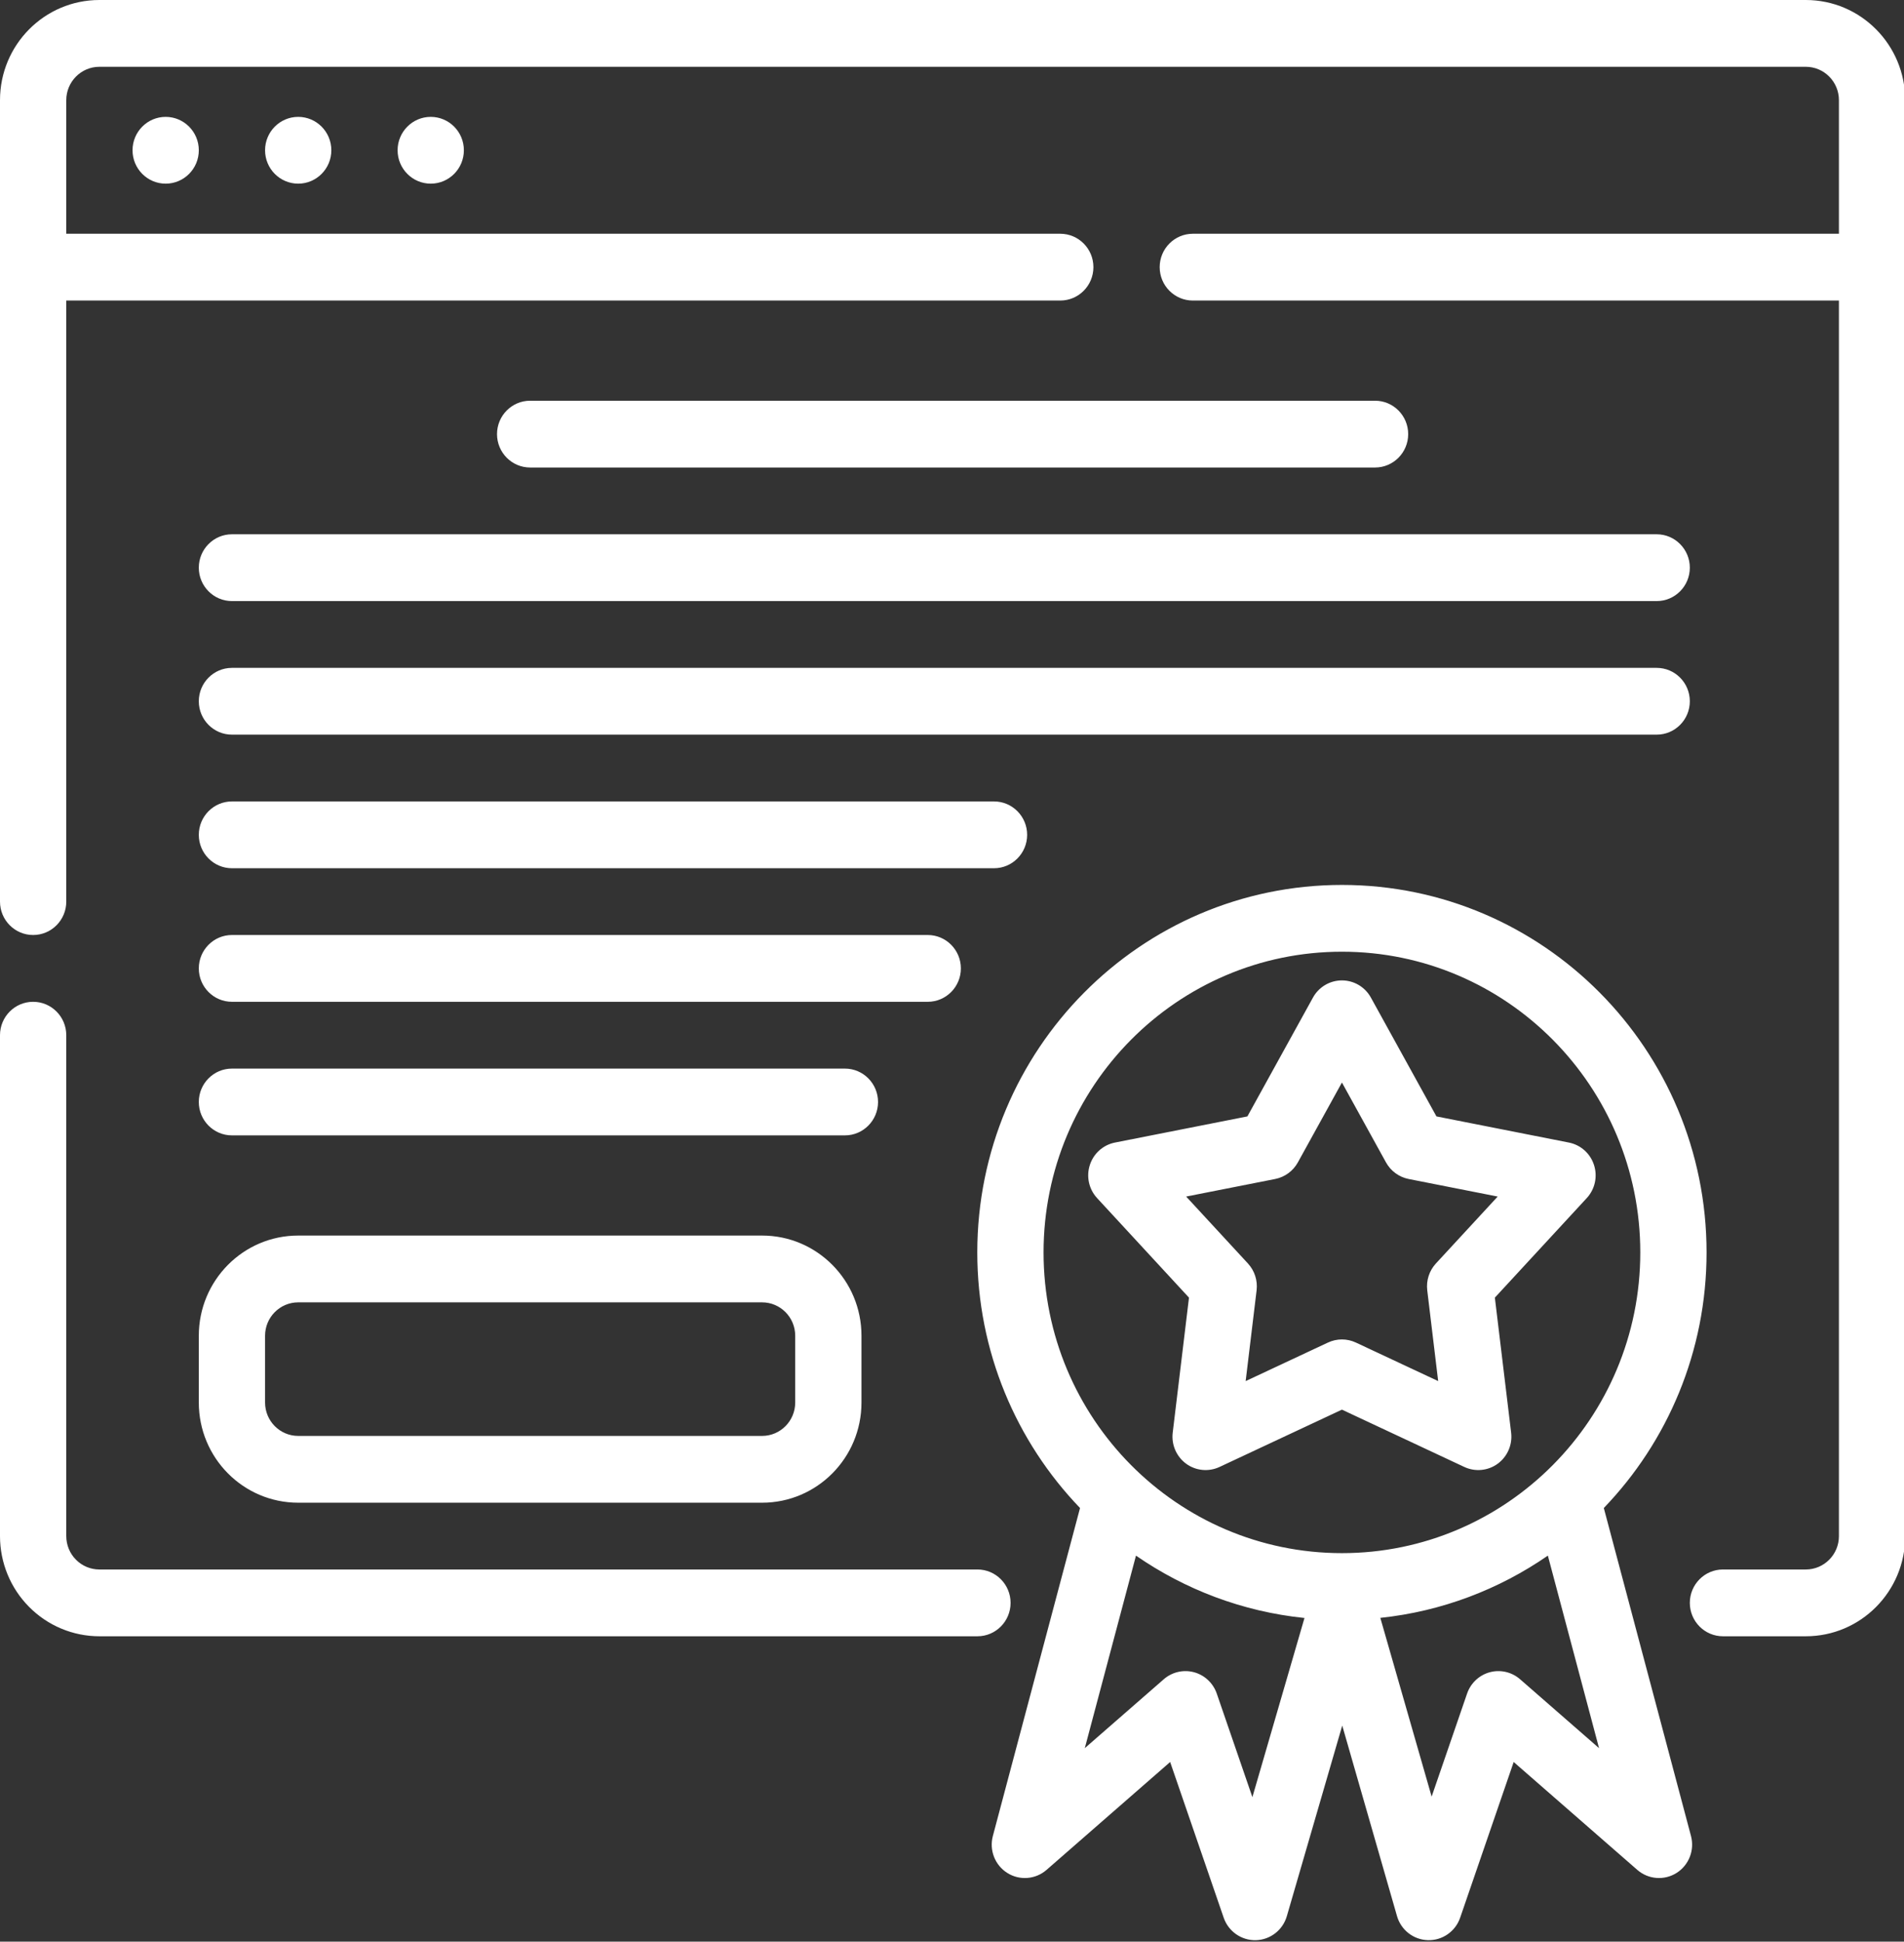 <svg width="103" height="105" viewBox="0 0 103 105" fill="none" xmlns="http://www.w3.org/2000/svg">
<rect x="0" y="0" width="103" height="105" fill="#333333" stroke="none"/>
<path fill-rule="evenodd" clip-rule="evenodd" d="M58.426 81.55L53.71 99.287C53.506 100.053 53.823 100.863 54.49 101.284C55.157 101.705 56.019 101.638 56.614 101.12L63.301 95.285L66.198 103.706C66.454 104.448 67.157 104.939 67.937 104.921C68.715 104.901 69.394 104.378 69.613 103.623L72.611 93.315L75.573 103.617C75.789 104.372 76.467 104.899 77.248 104.919C78.028 104.941 78.733 104.45 78.989 103.706L81.885 95.285L88.573 101.12C89.168 101.638 90.03 101.705 90.697 101.284C91.364 100.863 91.681 100.053 91.477 99.287L86.761 81.55C90.201 77.973 92.319 73.099 92.319 67.728C92.319 56.759 83.481 47.855 72.594 47.855C61.706 47.855 52.868 56.759 52.868 67.728C52.868 73.099 54.986 77.973 58.426 81.55ZM61.453 84.125L58.684 94.536L62.956 90.81C63.406 90.418 64.019 90.276 64.594 90.431C65.167 90.586 65.628 91.018 65.823 91.585L67.75 97.185L70.568 87.497C67.209 87.152 64.099 85.954 61.453 84.125ZM83.734 84.125C81.102 85.945 78.008 87.139 74.671 87.491L77.447 97.156L79.364 91.585C79.559 91.018 80.019 90.586 80.593 90.431C81.168 90.276 81.781 90.418 82.231 90.81L86.503 94.536L83.734 84.125ZM0 55.981V83.069C0 84.506 0.566 85.884 1.576 86.899C2.583 87.915 3.951 88.486 5.377 88.486C16.998 88.486 52.877 88.486 52.877 88.486C53.866 88.486 54.669 87.677 54.669 86.68C54.669 85.683 53.866 84.874 52.877 84.874C52.877 84.874 16.998 84.874 5.377 84.874C4.902 84.874 4.445 84.685 4.11 84.345C3.773 84.008 3.585 83.547 3.585 83.069V55.981C3.585 54.984 2.782 54.175 1.792 54.175C0.803 54.175 0 54.984 0 55.981ZM0 5.418V48.758C0 49.755 0.803 50.563 1.792 50.563C2.782 50.563 3.585 49.755 3.585 48.758V16.253H57.358C58.347 16.253 59.15 15.444 59.15 14.447C59.15 13.45 58.347 12.641 57.358 12.641H3.585V5.418C3.585 4.421 4.388 3.612 5.377 3.612H97.688C98.677 3.612 99.48 4.421 99.48 5.418V12.641H64.528C63.538 12.641 62.735 13.45 62.735 14.447C62.735 15.444 63.538 16.253 64.528 16.253H99.48V83.069C99.48 84.066 98.677 84.874 97.688 84.874H93.207C92.217 84.874 91.414 85.683 91.414 86.68C91.414 87.677 92.217 88.486 93.207 88.486H97.688C100.658 88.486 103.065 86.061 103.065 83.069V5.418C103.065 2.425 100.658 0 97.688 0H5.377C2.407 0 0 2.425 0 5.418ZM72.594 51.466C81.502 51.466 88.734 58.753 88.734 67.728C88.734 76.703 81.502 83.99 72.594 83.99C63.685 83.99 56.453 76.703 56.453 67.728C56.453 58.753 63.685 51.466 72.594 51.466ZM46.603 75.845V72.234C46.603 69.241 44.196 66.816 41.226 66.816H16.132C13.162 66.816 10.755 69.241 10.755 72.234V75.845C10.755 78.838 13.162 81.263 16.132 81.263H41.226C44.196 81.263 46.603 78.838 46.603 75.845ZM74.16 53.946C73.845 53.373 73.244 53.018 72.594 53.018C71.943 53.018 71.342 53.373 71.027 53.946L67.48 60.373L60.315 61.787C59.677 61.913 59.157 62.377 58.957 63C58.754 63.625 58.905 64.308 59.347 64.788L64.32 70.173L63.44 77.474C63.361 78.124 63.639 78.767 64.165 79.154C64.691 79.538 65.384 79.605 65.974 79.329L72.594 76.23L79.213 79.329C79.803 79.605 80.496 79.538 81.022 79.154C81.549 78.767 81.826 78.124 81.747 77.474L80.867 70.173L85.84 64.788C86.282 64.308 86.433 63.625 86.23 63C86.03 62.377 85.51 61.913 84.872 61.787L77.707 60.373L74.16 53.946ZM43.018 72.234V75.845C43.018 76.842 42.215 77.651 41.226 77.651H16.132C15.143 77.651 14.339 76.842 14.339 75.845V72.234C14.339 71.237 15.143 70.428 16.132 70.428H41.226C42.215 70.428 43.018 71.237 43.018 72.234ZM72.594 58.54L74.979 62.863C75.236 63.327 75.684 63.654 76.202 63.757L81.02 64.707L77.675 68.329C77.317 68.718 77.146 69.249 77.209 69.776L77.8 74.686L73.348 72.602C72.87 72.378 72.317 72.378 71.839 72.602L67.386 74.686L67.978 69.776C68.041 69.249 67.87 68.718 67.512 68.329L64.167 64.707L68.985 63.757C69.503 63.654 69.951 63.327 70.208 62.863L72.594 58.54ZM12.547 61.399H45.707C46.696 61.399 47.499 60.59 47.499 59.593C47.499 58.596 46.696 57.787 45.707 57.787H12.547C11.558 57.787 10.755 58.596 10.755 59.593C10.755 60.59 11.558 61.399 12.547 61.399ZM12.547 54.175H50.188C51.178 54.175 51.98 53.366 51.98 52.369C51.98 51.373 51.178 50.563 50.188 50.563H12.547C11.558 50.563 10.755 51.373 10.755 52.369C10.755 53.366 11.558 54.175 12.547 54.175ZM12.547 46.952H53.773C54.762 46.952 55.565 46.143 55.565 45.146C55.565 44.149 54.762 43.34 53.773 43.34H12.547C11.558 43.34 10.755 44.149 10.755 45.146C10.755 46.143 11.558 46.952 12.547 46.952ZM12.547 39.728H89.622C90.611 39.728 91.414 38.919 91.414 37.923C91.414 36.926 90.611 36.117 89.622 36.117H12.547C11.558 36.117 10.755 36.926 10.755 37.923C10.755 38.919 11.558 39.728 12.547 39.728ZM12.547 32.505H89.622C90.611 32.505 91.414 31.696 91.414 30.699C91.414 29.703 90.611 28.893 89.622 28.893H12.547C11.558 28.893 10.755 29.703 10.755 30.699C10.755 31.696 11.558 32.505 12.547 32.505ZM28.679 25.282H74.386C75.375 25.282 76.178 24.473 76.178 23.476C76.178 22.479 75.375 21.67 74.386 21.67H28.679C27.689 21.67 26.887 22.479 26.887 23.476C26.887 24.473 27.689 25.282 28.679 25.282ZM8.962 6.32C9.952 6.32 10.755 7.129 10.755 8.126C10.755 9.123 9.952 9.932 8.962 9.932C7.973 9.932 7.17 9.123 7.17 8.126C7.17 7.129 7.973 6.32 8.962 6.32ZM16.132 6.32C17.121 6.32 17.924 7.129 17.924 8.126C17.924 9.123 17.121 9.932 16.132 9.932C15.143 9.932 14.339 9.123 14.339 8.126C14.339 7.129 15.143 6.32 16.132 6.32ZM23.302 6.32C24.291 6.32 25.094 7.129 25.094 8.126C25.094 9.123 24.291 9.932 23.302 9.932C22.312 9.932 21.509 9.123 21.509 8.126C21.509 7.129 22.312 6.32 23.302 6.32Z" fill="white"/>
</svg>
